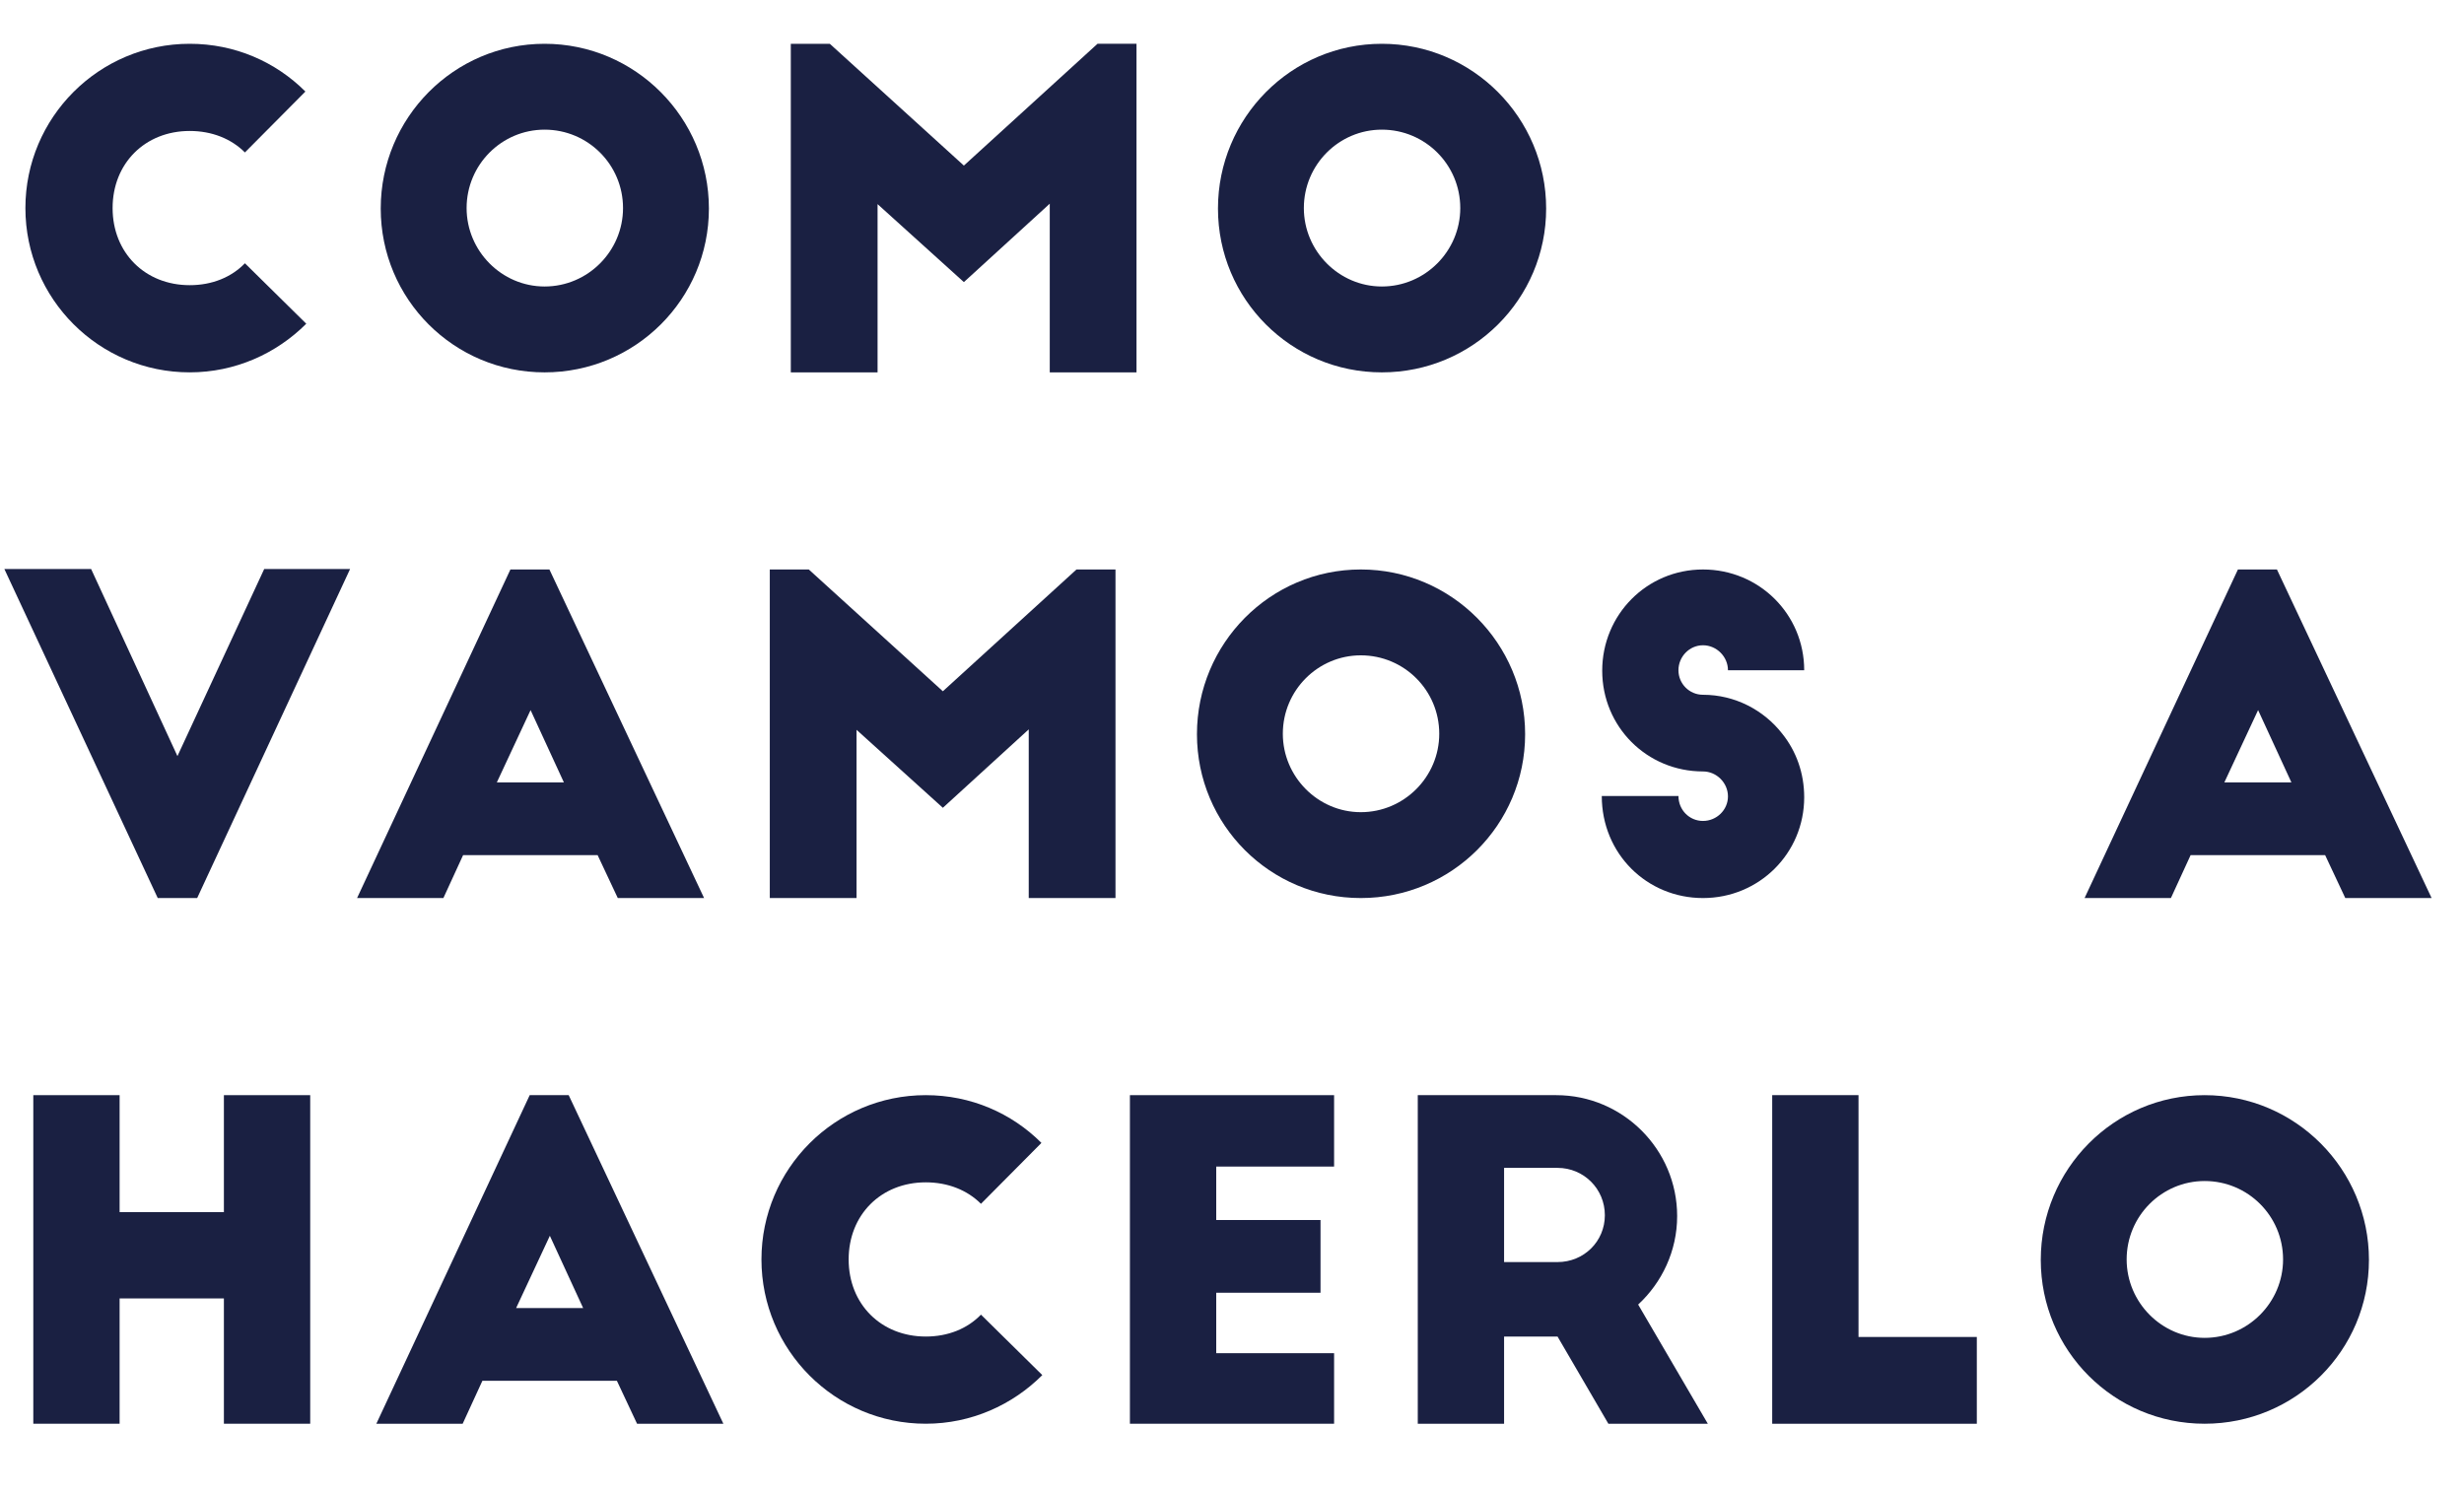 <!-- Generator: Adobe Illustrator 19.2.1, SVG Export Plug-In  -->
<svg version="1.1"
	 xmlns="http://www.w3.org/2000/svg" xmlns:xlink="http://www.w3.org/1999/xlink" xmlns:a="http://ns.adobe.com/AdobeSVGViewerExtensions/3.0/"
	 x="0px" y="0px" width="577.845px" height="350.161px" viewBox="0 0 577.845 350.161"
	 style="enable-background:new 0 0 577.845 350.161;" xml:space="preserve">
<style type="text/css">
	.st0{fill:#1A2042;}
</style>
<defs>
</defs>
<g>
	<path class="st0" d="M57.439,35.752c-3.186-3.186-7.707-5.035-12.947-5.035c-10.48,0-18.084,7.604-18.084,18.085
		s7.604,18.084,18.084,18.084c5.241,0,9.762-1.849,12.947-5.137l14.385,14.18c-6.987,6.987-16.646,11.405-27.333,11.405
		c-21.27,0-38.532-17.263-38.532-38.532S23.222,10.27,44.492,10.27c10.583,0,20.14,4.213,27.127,11.2L57.439,35.752z"/>
	<path class="st0" d="M127.716,10.27c21.27,0,38.532,17.365,38.532,38.635s-17.262,38.43-38.532,38.43
		c-21.27,0-38.429-17.16-38.429-38.43S106.447,10.27,127.716,10.27z M127.716,30.409c-10.07,0-18.29,8.22-18.29,18.393
		c0,10.069,8.22,18.393,18.29,18.393c10.173,0,18.393-8.323,18.393-18.393C146.109,38.629,137.889,30.409,127.716,30.409z"/>
	<path class="st0" d="M226.044,38.835l31.339-28.565h9.145v77.064h-20.345v-39.56l-20.14,18.393l-20.242-18.29v39.457h-20.345V10.27
		h9.145L226.044,38.835z"/>
	<path class="st0" d="M324.063,10.27c21.27,0,38.532,17.365,38.532,38.635s-17.262,38.43-38.532,38.43
		c-21.27,0-38.429-17.16-38.429-38.43S302.794,10.27,324.063,10.27z M324.063,30.409c-10.07,0-18.29,8.22-18.29,18.393
		c0,10.069,8.22,18.393,18.29,18.393c10.173,0,18.393-8.323,18.393-18.393C342.457,38.629,334.236,30.409,324.063,30.409z"/>
	<path class="st0" d="M82.1,133.464l-35.861,77.167h-9.248L1.027,133.464h20.345l20.242,43.875l20.345-43.875H82.1z"/>
	<path class="st0" d="M83.739,210.631l35.963-77.064h9.145l36.272,77.064h-20.242l-4.727-10.069h-31.545l-4.624,10.069H83.739z
		 M116.517,183.504h15.721l-7.809-16.954L116.517,183.504z"/>
	<path class="st0" d="M221.114,162.132l31.339-28.565h9.145v77.064h-20.345v-39.56l-20.14,18.393l-20.242-18.29v39.457h-20.345
		v-77.064h9.145L221.114,162.132z"/>
	<path class="st0" d="M319.133,133.566c21.27,0,38.532,17.365,38.532,38.635s-17.262,38.43-38.532,38.43
		c-21.27,0-38.429-17.16-38.429-38.43S297.863,133.566,319.133,133.566z M319.133,153.706c-10.07,0-18.29,8.22-18.29,18.393
		c0,10.069,8.22,18.393,18.29,18.393c10.173,0,18.393-8.323,18.393-18.393C337.526,161.926,329.306,153.706,319.133,153.706z"/>
	<path class="st0" d="M405.233,157.199c0-3.186-2.671-5.856-5.857-5.856c-3.185,0-5.754,2.671-5.754,5.856s2.569,5.755,5.754,5.755
		c7.501,0,14.283,3.596,18.598,9.145c3.288,4.11,5.138,9.248,5.138,14.899c0,13.152-10.583,23.633-23.736,23.633
		s-23.736-10.378-23.736-23.941h17.982c0,3.288,2.569,5.856,5.754,5.856c3.186,0,5.857-2.568,5.857-5.754s-2.671-5.856-5.857-5.856
		c-13.152,0-23.633-10.481-23.633-23.634s10.481-23.735,23.633-23.735s23.736,10.48,23.736,23.633H405.233z"/>
	<path class="st0" d="M488.867,210.631l35.963-77.064h9.145l36.272,77.064h-20.242l-4.727-10.069h-31.545l-4.624,10.069H488.867z
		 M521.645,183.504h15.721l-7.809-16.954L521.645,183.504z"/>
	<path class="st0" d="M28.051,256.862v27.435h24.456v-27.435h20.242v77.064H52.507v-29.388H28.051v29.388H7.809v-77.064H28.051z"/>
	<path class="st0" d="M88.259,333.927l35.964-77.064h9.145l36.272,77.064h-20.242l-4.727-10.069h-31.545l-4.624,10.069H88.259z
		 M121.037,306.8h15.721l-7.809-16.954L121.037,306.8z"/>
	<path class="st0" d="M230.053,282.345c-3.186-3.186-7.707-5.035-12.947-5.035c-10.48,0-18.084,7.604-18.084,18.085
		s7.604,18.084,18.084,18.084c5.241,0,9.762-1.849,12.947-5.137l14.385,14.18c-6.987,6.987-16.646,11.405-27.333,11.405
		c-21.27,0-38.532-17.263-38.532-38.532s17.263-38.532,38.532-38.532c10.584,0,20.14,4.213,27.127,11.2L230.053,282.345z"/>
	<path class="st0" d="M264.983,256.862h47.883v16.749h-27.641v12.535h24.456v17.058h-24.456v14.18h27.641v16.543h-47.883V256.862z"
		/>
	<path class="st0" d="M377.186,333.927l-11.919-20.448H352.73v20.448h-20.242v-77.064h32.47c15.618,0,28.359,12.741,28.359,28.359
		c0,8.221-3.596,15.619-9.145,20.756l16.338,27.949H377.186z M352.73,296.011h12.536c6.165,0,11.097-4.829,11.097-10.994
		s-4.932-11.098-11.097-11.098H352.73V296.011z"/>
	<path class="st0" d="M415.609,256.862h20.242v56.72h27.744v20.345h-47.986V256.862z"/>
	<path class="st0" d="M517.021,256.862c21.27,0,38.532,17.365,38.532,38.635s-17.262,38.43-38.532,38.43
		c-21.27,0-38.429-17.16-38.429-38.43S495.751,256.862,517.021,256.862z M517.021,277.002c-10.07,0-18.29,8.22-18.29,18.393
		c0,10.069,8.22,18.393,18.29,18.393c10.173,0,18.393-8.323,18.393-18.393C535.414,285.222,527.194,277.002,517.021,277.002z"/>
</g>
</svg>